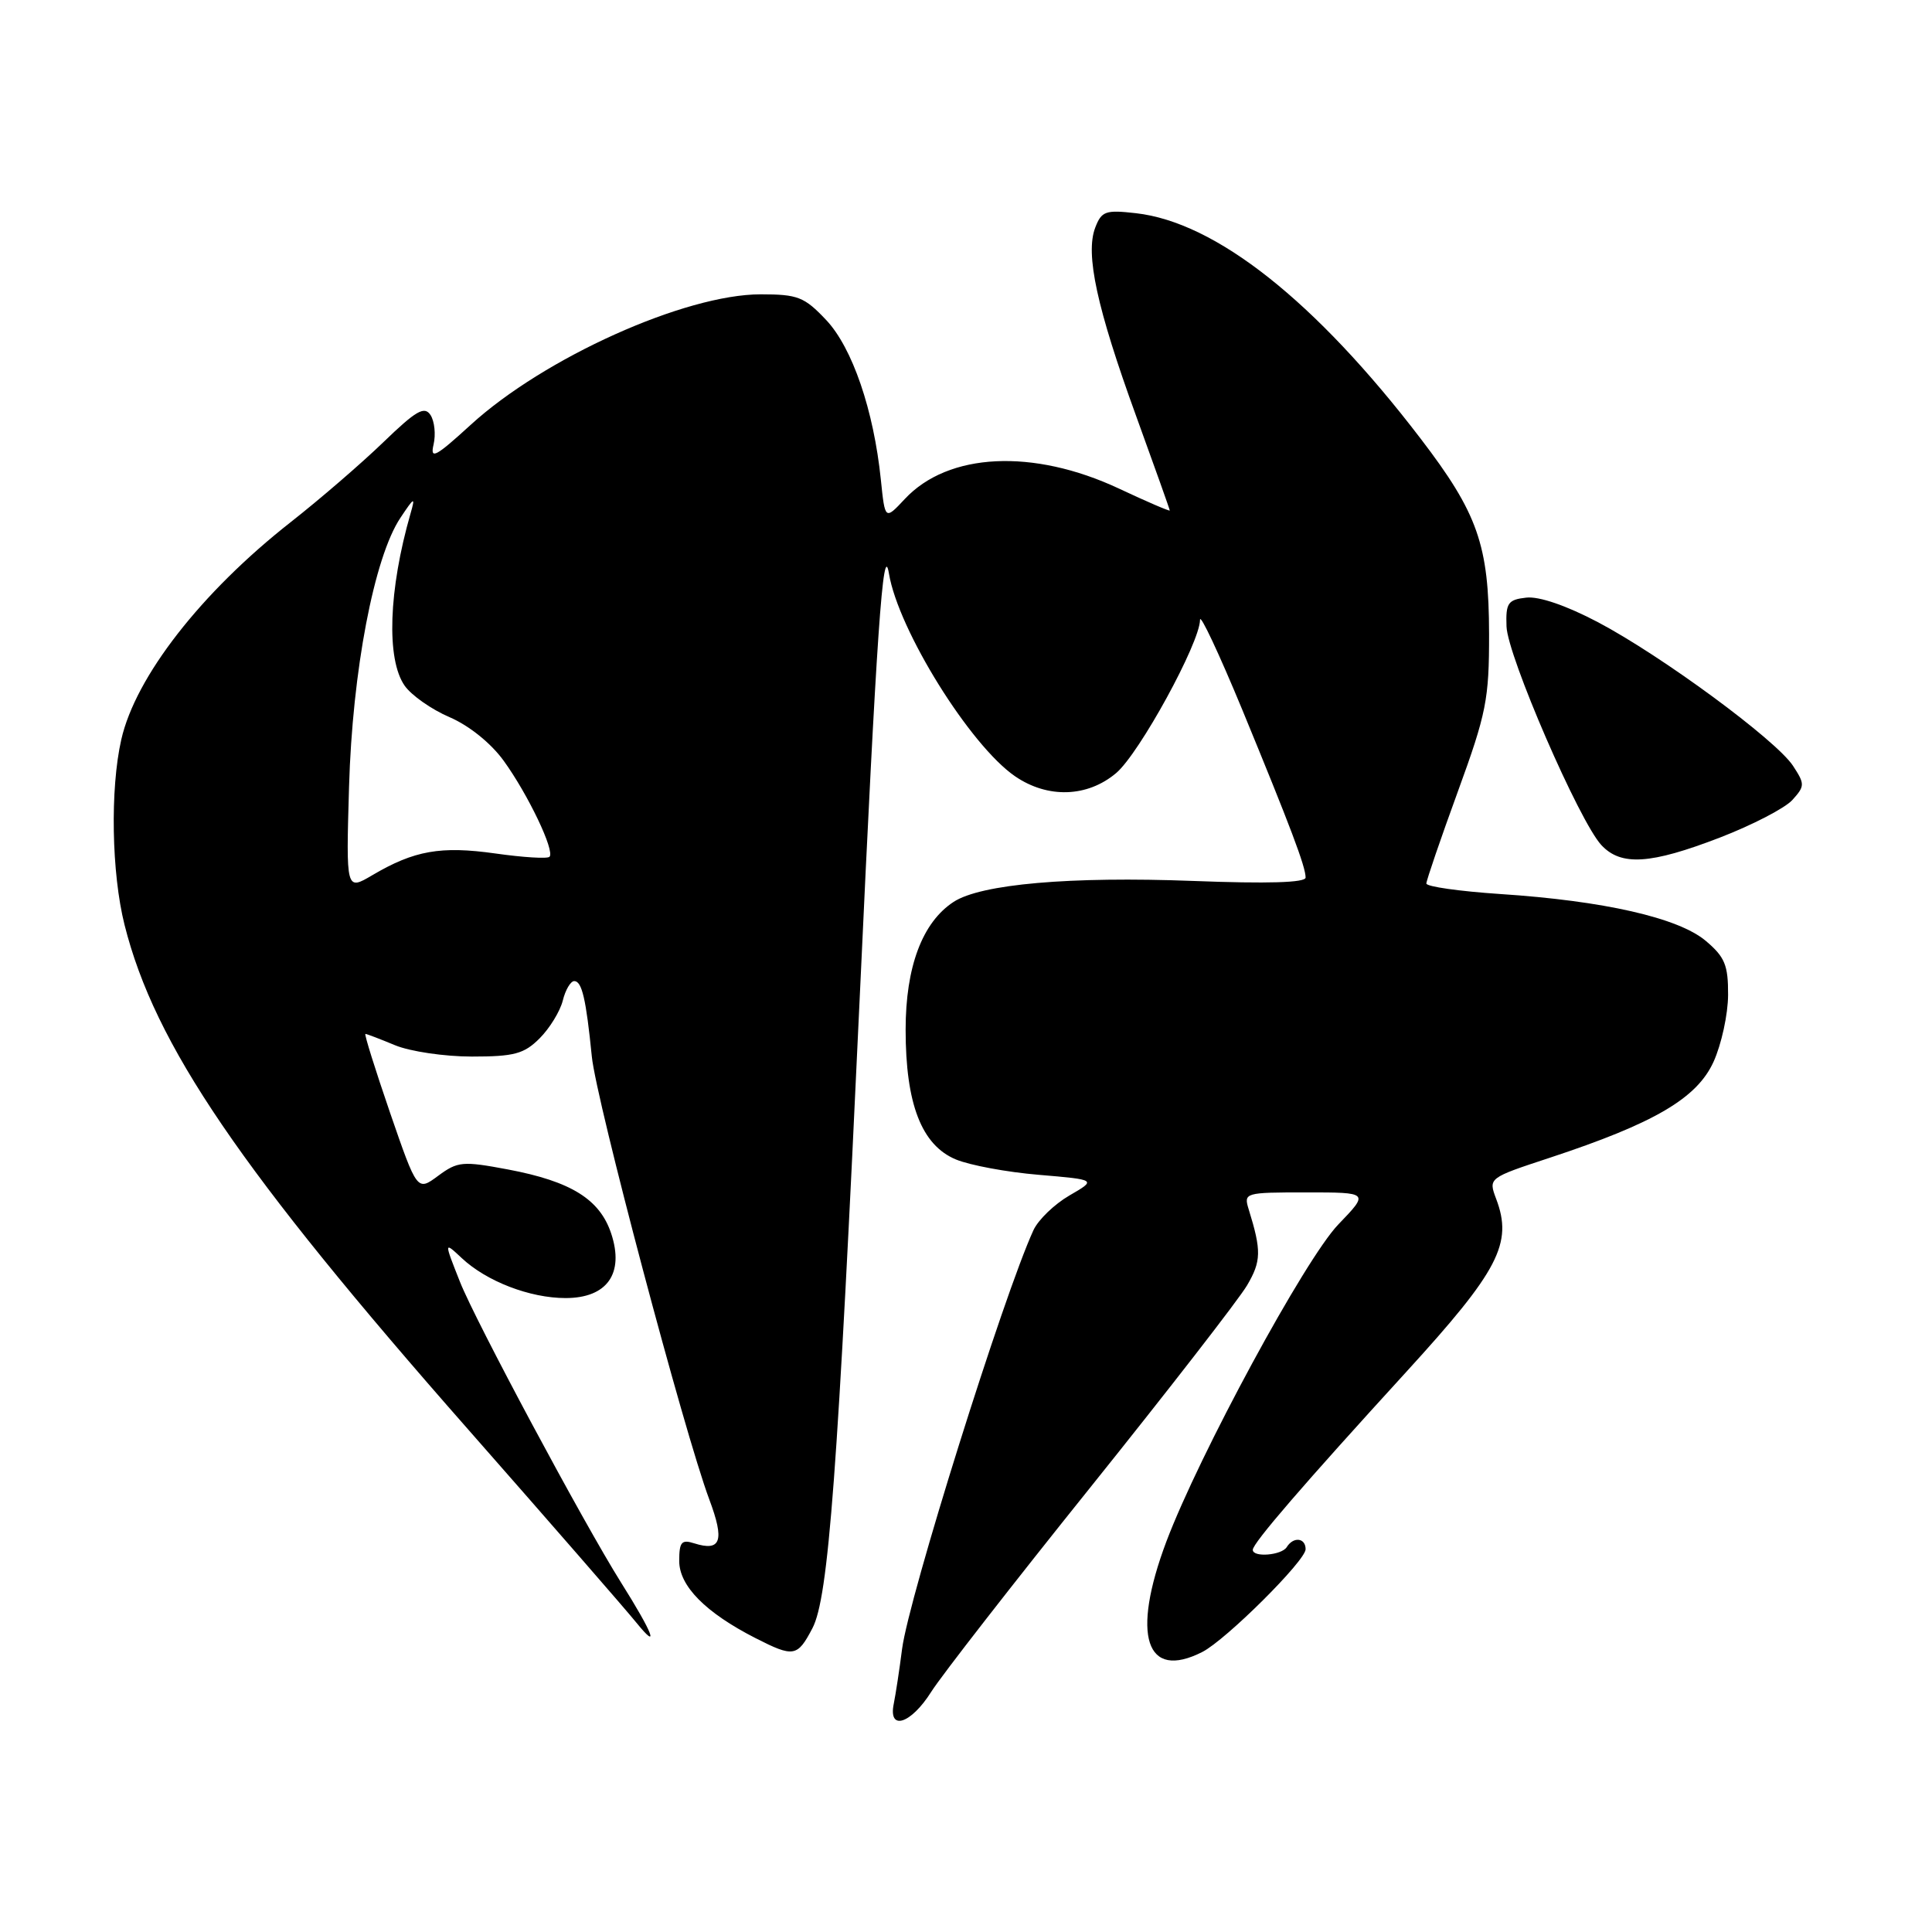 <?xml version="1.0" encoding="UTF-8" standalone="no"?>
<!DOCTYPE svg PUBLIC "-//W3C//DTD SVG 1.1//EN" "http://www.w3.org/Graphics/SVG/1.1/DTD/svg11.dtd" >
<svg xmlns="http://www.w3.org/2000/svg" xmlns:xlink="http://www.w3.org/1999/xlink" version="1.1" viewBox="0 0 256 256">
 <g >
 <path fill="currentColor"
d=" M 123.39 224.18 C 124.71 222.08 134.23 209.85 144.53 197.02 C 154.83 184.18 164.15 172.17 165.24 170.32 C 167.13 167.11 167.16 165.73 165.46 160.25 C 164.78 158.04 164.92 158.00 173.09 158.00 C 181.42 158.00 181.42 158.00 177.33 162.25 C 172.94 166.82 158.90 192.73 154.54 204.29 C 149.87 216.72 151.82 222.71 159.32 218.89 C 162.45 217.29 173.00 206.80 173.00 205.28 C 173.00 203.76 171.38 203.58 170.50 205.00 C 169.82 206.09 166.00 206.40 166.00 205.36 C 166.00 204.48 172.67 196.74 186.35 181.77 C 198.60 168.36 200.48 164.75 198.25 158.86 C 197.21 156.09 197.21 156.09 205.35 153.41 C 219.23 148.83 224.85 145.53 227.05 140.70 C 228.10 138.39 228.97 134.40 228.98 131.84 C 229.00 127.88 228.55 126.80 226.01 124.66 C 222.38 121.61 212.51 119.36 198.75 118.46 C 193.39 118.10 189.00 117.48 189.00 117.07 C 189.00 116.67 190.87 111.20 193.16 104.92 C 196.96 94.50 197.32 92.67 197.31 84.00 C 197.29 72.21 195.82 68.02 188.21 58.08 C 174.29 39.88 161.09 29.44 150.51 28.25 C 146.48 27.79 145.96 27.98 145.12 30.17 C 143.79 33.67 145.34 40.80 150.52 55.06 C 152.98 61.84 155.00 67.50 155.00 67.64 C 155.00 67.78 151.97 66.48 148.27 64.74 C 136.88 59.41 125.64 59.96 119.89 66.12 C 117.27 68.92 117.27 68.92 116.72 63.58 C 115.77 54.34 112.94 46.08 109.47 42.40 C 106.58 39.34 105.72 39.00 100.79 39.00 C 90.77 39.00 72.08 47.41 62.35 56.31 C 57.71 60.55 56.97 60.94 57.45 58.90 C 57.76 57.58 57.58 55.83 57.05 55.00 C 56.24 53.76 55.14 54.40 50.79 58.60 C 47.88 61.41 42.35 66.18 38.50 69.20 C 26.66 78.50 17.96 89.66 16.07 98.00 C 14.58 104.55 14.78 115.69 16.50 122.54 C 20.50 138.46 31.81 155.07 62.13 189.52 C 72.78 201.63 82.77 213.10 84.33 215.02 C 87.46 218.87 86.53 216.43 82.27 209.66 C 77.31 201.76 62.96 174.97 60.94 169.83 C 58.83 164.50 58.83 164.50 61.18 166.70 C 64.47 169.79 70.22 172.00 74.94 172.00 C 80.44 172.00 82.74 168.76 80.99 163.46 C 79.48 158.91 75.68 156.54 67.31 154.96 C 61.29 153.83 60.65 153.89 58.06 155.80 C 55.28 157.86 55.28 157.86 51.68 147.43 C 49.71 141.69 48.24 137.00 48.42 137.00 C 48.61 137.00 50.37 137.68 52.35 138.50 C 54.32 139.32 58.90 140.00 62.51 140.00 C 68.13 140.00 69.44 139.65 71.50 137.59 C 72.83 136.26 74.21 134.01 74.57 132.59 C 74.92 131.16 75.61 130.00 76.09 130.00 C 77.11 130.00 77.66 132.39 78.42 140.00 C 79.00 145.83 90.67 189.82 93.98 198.67 C 96.04 204.17 95.54 205.62 91.99 204.50 C 90.31 203.96 90.00 204.32 90.00 206.84 C 90.00 210.15 93.49 213.68 100.09 217.05 C 105.17 219.64 105.66 219.55 107.65 215.75 C 109.78 211.70 111.00 195.39 113.95 131.50 C 116.14 84.04 117.02 71.33 117.79 76.00 C 119.03 83.48 128.55 98.78 134.50 102.86 C 138.82 105.82 144.07 105.66 147.89 102.44 C 150.96 99.86 158.99 85.18 159.01 82.13 C 159.01 81.24 161.52 86.58 164.59 94.00 C 171.02 109.61 173.00 114.84 173.00 116.28 C 173.00 116.96 167.99 117.11 158.11 116.73 C 141.82 116.11 129.96 117.14 126.35 119.51 C 122.21 122.22 120.00 128.11 120.00 136.44 C 120.00 146.27 122.11 151.73 126.65 153.63 C 128.49 154.40 133.44 155.32 137.65 155.67 C 145.31 156.32 145.31 156.32 141.70 158.41 C 139.72 159.56 137.58 161.62 136.94 163.00 C 132.97 171.63 120.41 211.68 119.53 218.50 C 119.18 221.25 118.68 224.51 118.43 225.75 C 117.67 229.41 120.69 228.46 123.39 224.18 Z  M 227.90 110.98 C 232.20 109.32 236.52 107.08 237.49 106.01 C 239.16 104.16 239.17 103.90 237.58 101.47 C 235.33 98.05 220.20 86.91 211.73 82.44 C 207.55 80.24 203.92 78.99 202.23 79.19 C 199.81 79.46 199.51 79.90 199.62 83.00 C 199.75 86.91 209.26 108.83 212.19 111.98 C 214.80 114.78 218.69 114.53 227.90 110.98 Z  M 46.25 104.26 C 46.69 88.93 49.57 73.83 53.06 68.61 C 54.90 65.84 55.05 65.78 54.41 68.00 C 51.48 78.18 51.17 87.36 53.62 90.86 C 54.51 92.13 57.18 94.01 59.57 95.03 C 62.15 96.14 65.05 98.47 66.73 100.79 C 69.97 105.26 73.56 112.78 72.81 113.53 C 72.53 113.81 69.30 113.61 65.64 113.09 C 58.41 112.07 54.89 112.69 49.33 115.97 C 45.85 118.02 45.85 118.02 46.25 104.26 Z "/>
</g>
</svg>